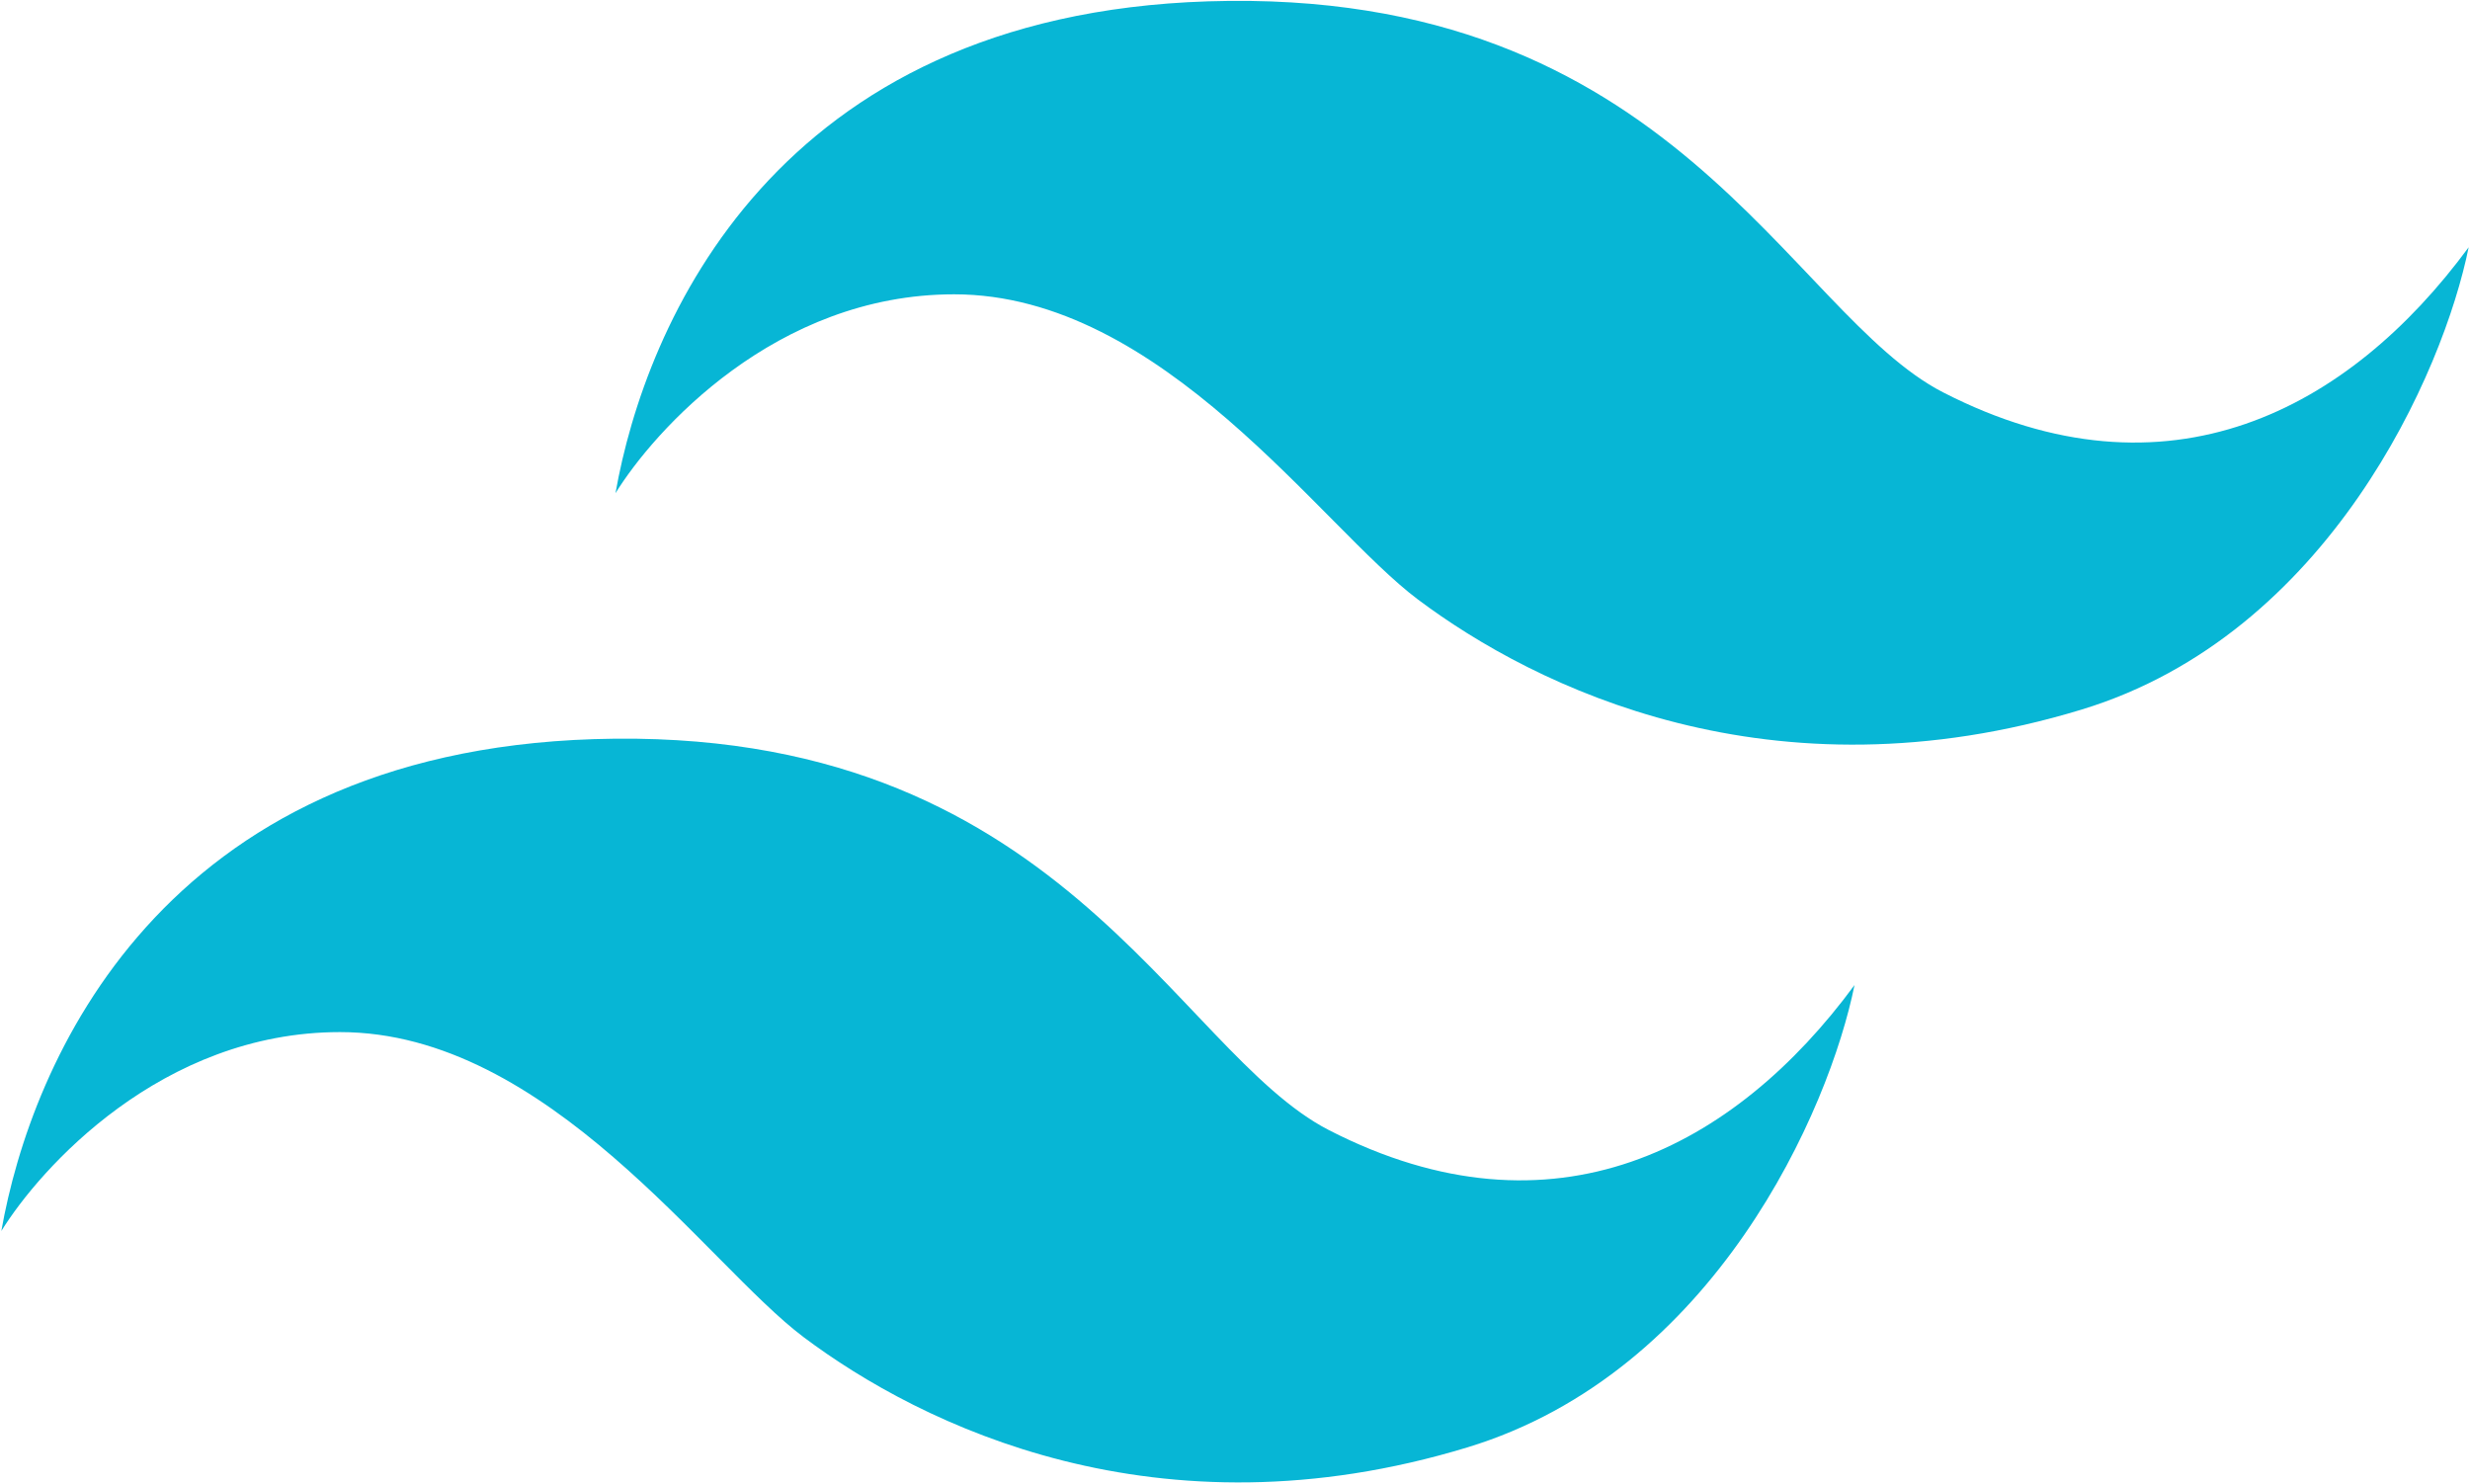 <svg width="919" height="552" viewBox="0 0 919 552" fill="none" xmlns="http://www.w3.org/2000/svg">
<path d="M449.5 0.499C288 5.632 240 120.999 229 183.499C243.333 160.332 288.5 109.5 355 109.5C432.5 109.5 491.5 196 527.5 223C571.237 255.803 659.123 299.115 774.5 264C866.5 236 909.167 138.332 918.5 91.999C874 152.499 806.5 188.838 723 145.999C665.5 116.499 622.5 -5 449.5 0.499Z" fill="#07B6D5"/>
<path d="M221 274.999C59.5 280.132 11.5 395.499 0.5 457.999C14.833 434.832 60 384 126.5 384C204 384 263 470.5 299 497.5C342.737 530.303 430.623 573.615 546 538.5C638 510.5 680.667 412.832 690 366.499C645.5 426.999 578 463.338 494.5 420.499C437 390.999 394 269.5 221 274.999Z" fill="#07B6D5"/>
</svg>
